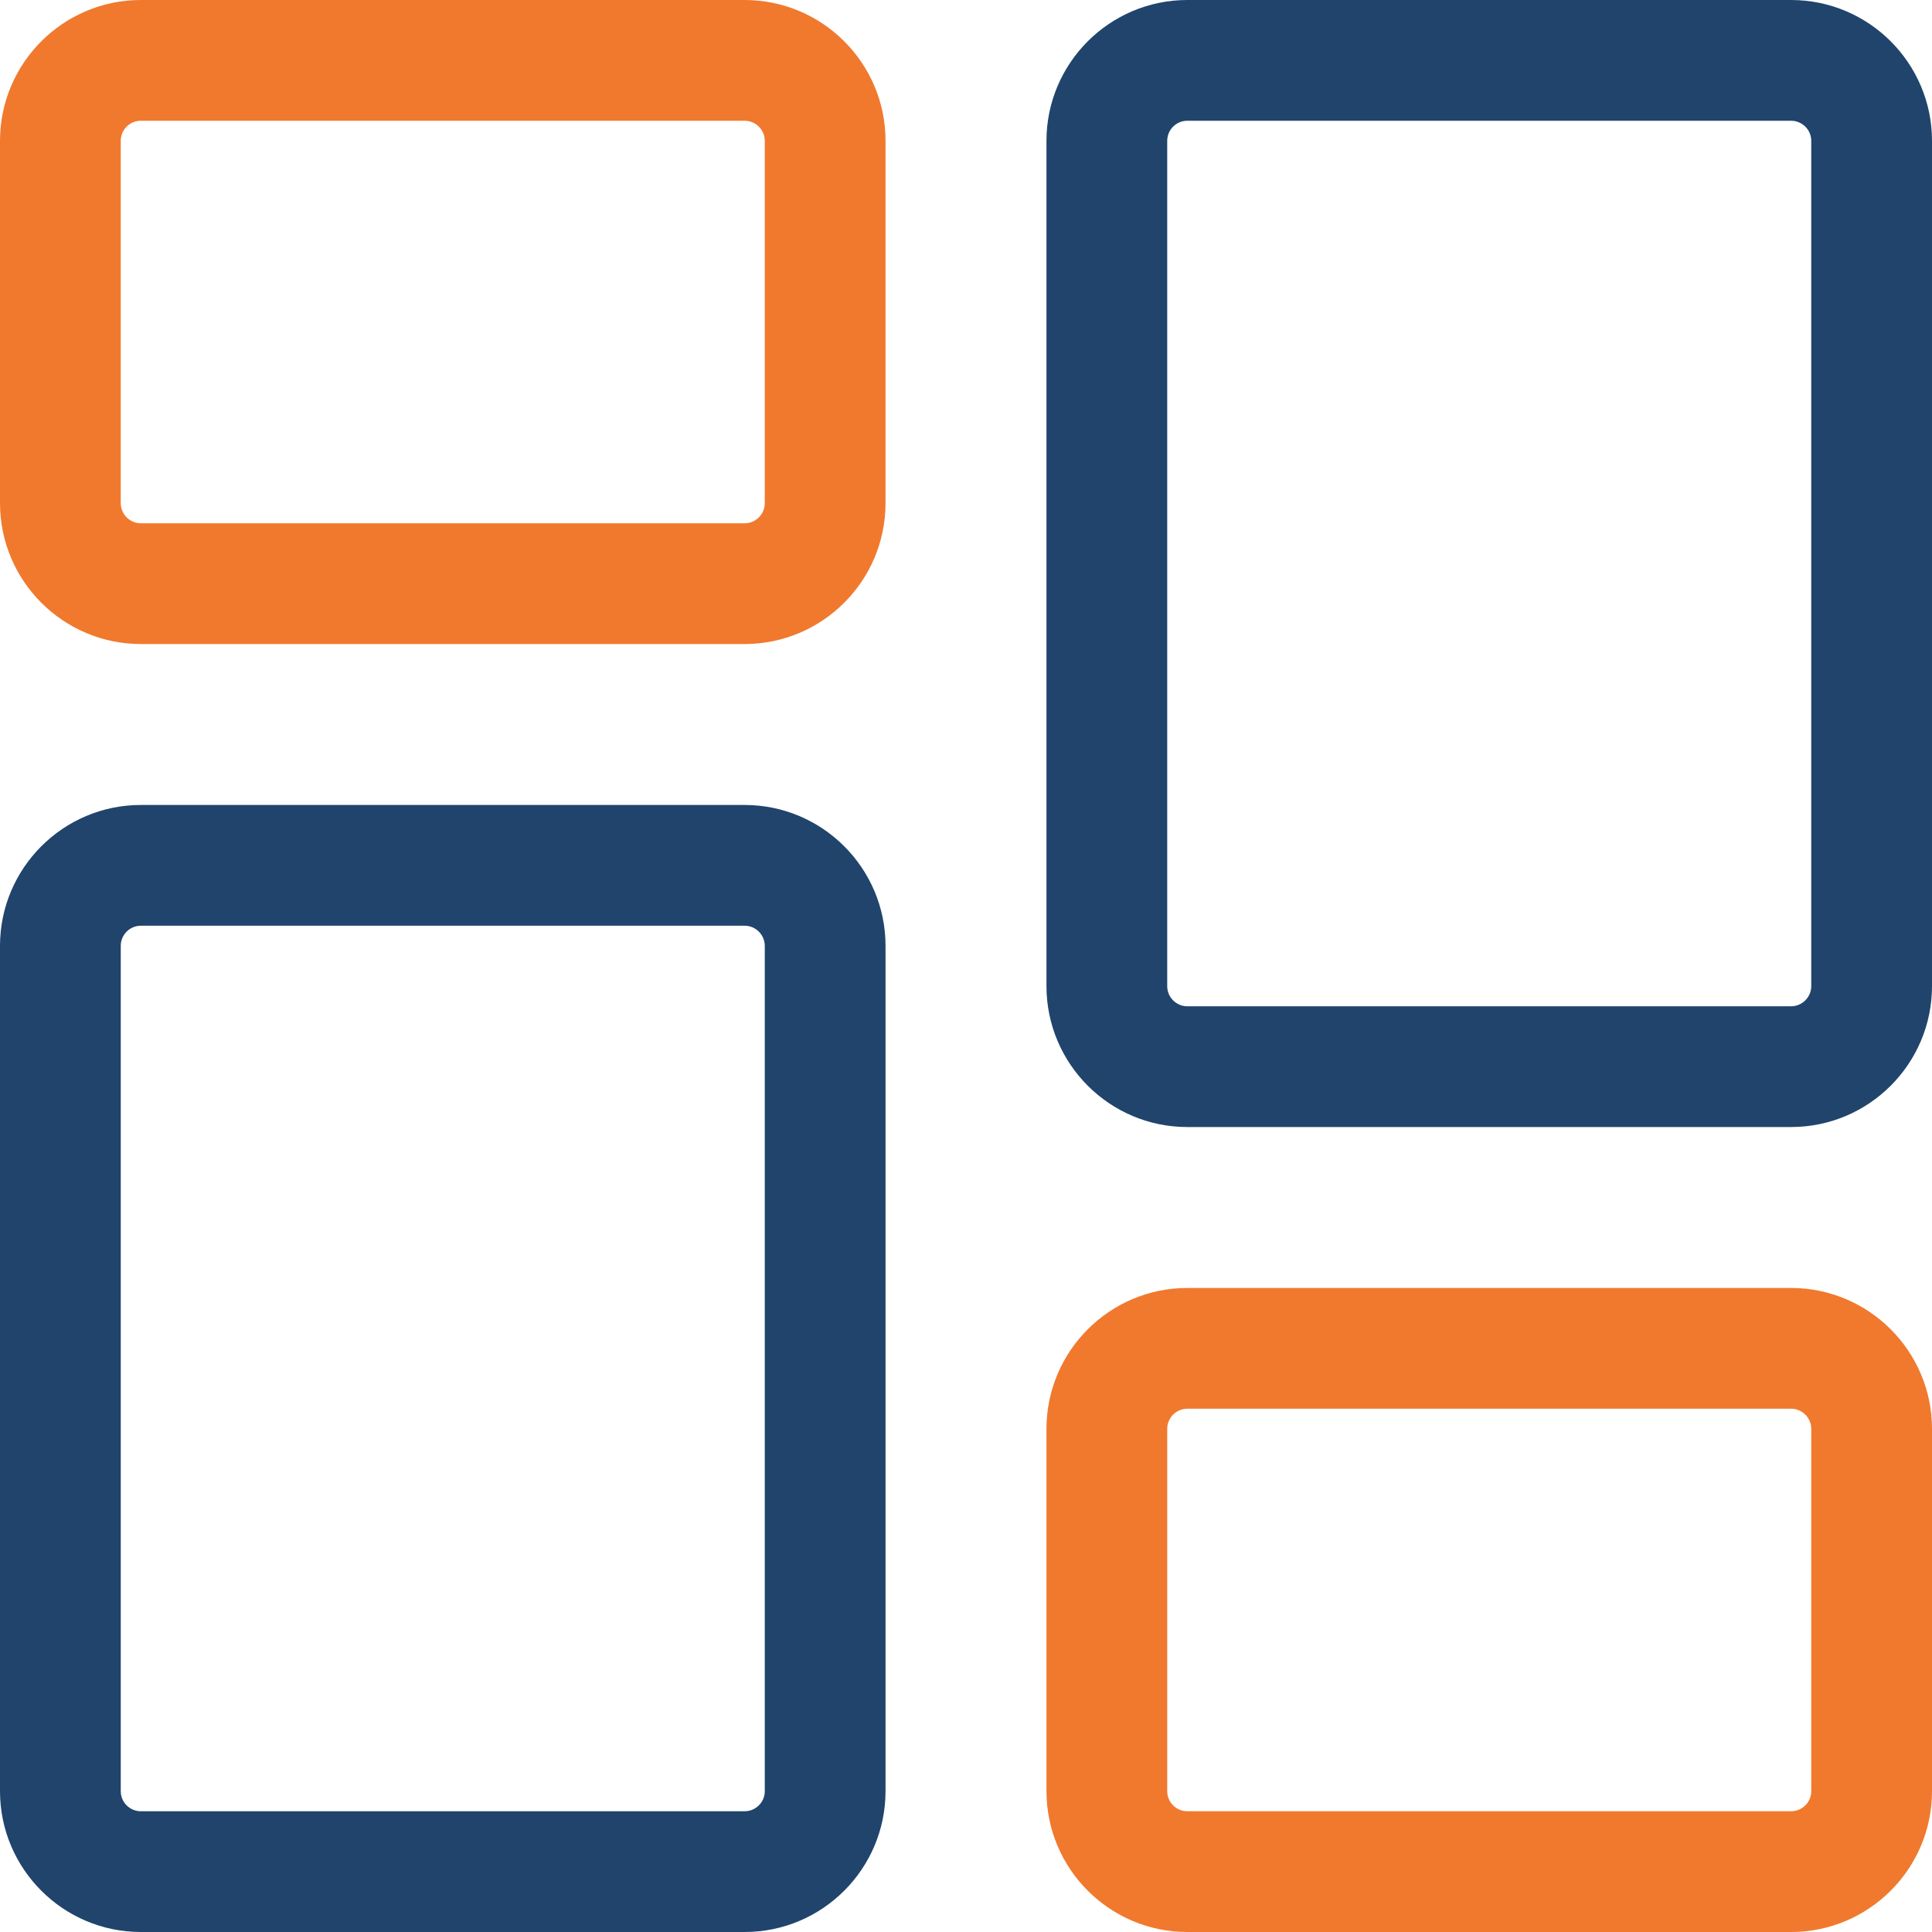 <svg width="20" height="20" viewBox="0 0 20 20" fill="none" xmlns="http://www.w3.org/2000/svg">
<g clip-path="url(#clip0_7_37927)">
<path d="M7.708 6.667H1.458C0.654 6.667 0 6.013 0 5.208V1.458C0 0.654 0.654 0 1.458 0H7.708C8.513 0 9.167 0.654 9.167 1.458V5.208C9.167 6.013 8.513 6.667 7.708 6.667ZM1.458 1.25C1.343 1.25 1.25 1.343 1.25 1.458V5.208C1.25 5.323 1.343 5.417 1.458 5.417H7.708C7.823 5.417 7.917 5.323 7.917 5.208V1.458C7.917 1.343 7.823 1.25 7.708 1.25H1.458Z" fill="#F0792E"/>
<path d="M7.708 20H1.458C0.654 20 0 19.346 0 18.542V9.792C0 8.987 0.654 8.333 1.458 8.333H7.708C8.513 8.333 9.167 8.987 9.167 9.792V18.542C9.167 19.346 8.513 20 7.708 20ZM1.458 9.583C1.343 9.583 1.25 9.677 1.25 9.792V18.542C1.25 18.657 1.343 18.75 1.458 18.75H7.708C7.823 18.75 7.917 18.657 7.917 18.542V9.792C7.917 9.677 7.823 9.583 7.708 9.583H1.458Z" fill="#20446C"/>
<path d="M18.541 20H12.291C11.487 20 10.833 19.346 10.833 18.542V14.792C10.833 13.987 11.487 13.333 12.291 13.333H18.541C19.346 13.333 20 13.987 20 14.792V18.542C20 19.346 19.346 20 18.541 20ZM12.291 14.583C12.176 14.583 12.083 14.677 12.083 14.792V18.542C12.083 18.657 12.176 18.75 12.291 18.75H18.541C18.656 18.75 18.75 18.657 18.75 18.542V14.792C18.75 14.677 18.656 14.583 18.541 14.583H12.291Z" fill="#F0792E"/>
<path d="M18.541 11.667H12.291C11.487 11.667 10.833 11.013 10.833 10.208V1.458C10.833 0.654 11.487 0 12.291 0H18.541C19.346 0 20 0.654 20 1.458V10.208C20 11.013 19.346 11.667 18.541 11.667ZM12.291 1.25C12.176 1.25 12.083 1.343 12.083 1.458V10.208C12.083 10.323 12.176 10.417 12.291 10.417H18.541C18.656 10.417 18.75 10.323 18.75 10.208V1.458C18.75 1.343 18.656 1.25 18.541 1.25H12.291Z" fill="#20446C"/>
</g>
<defs>
<clipPath id="clip0_7_37927">
<rect width="20" height="20" fill="white"/>
</clipPath>
</defs>
</svg>
